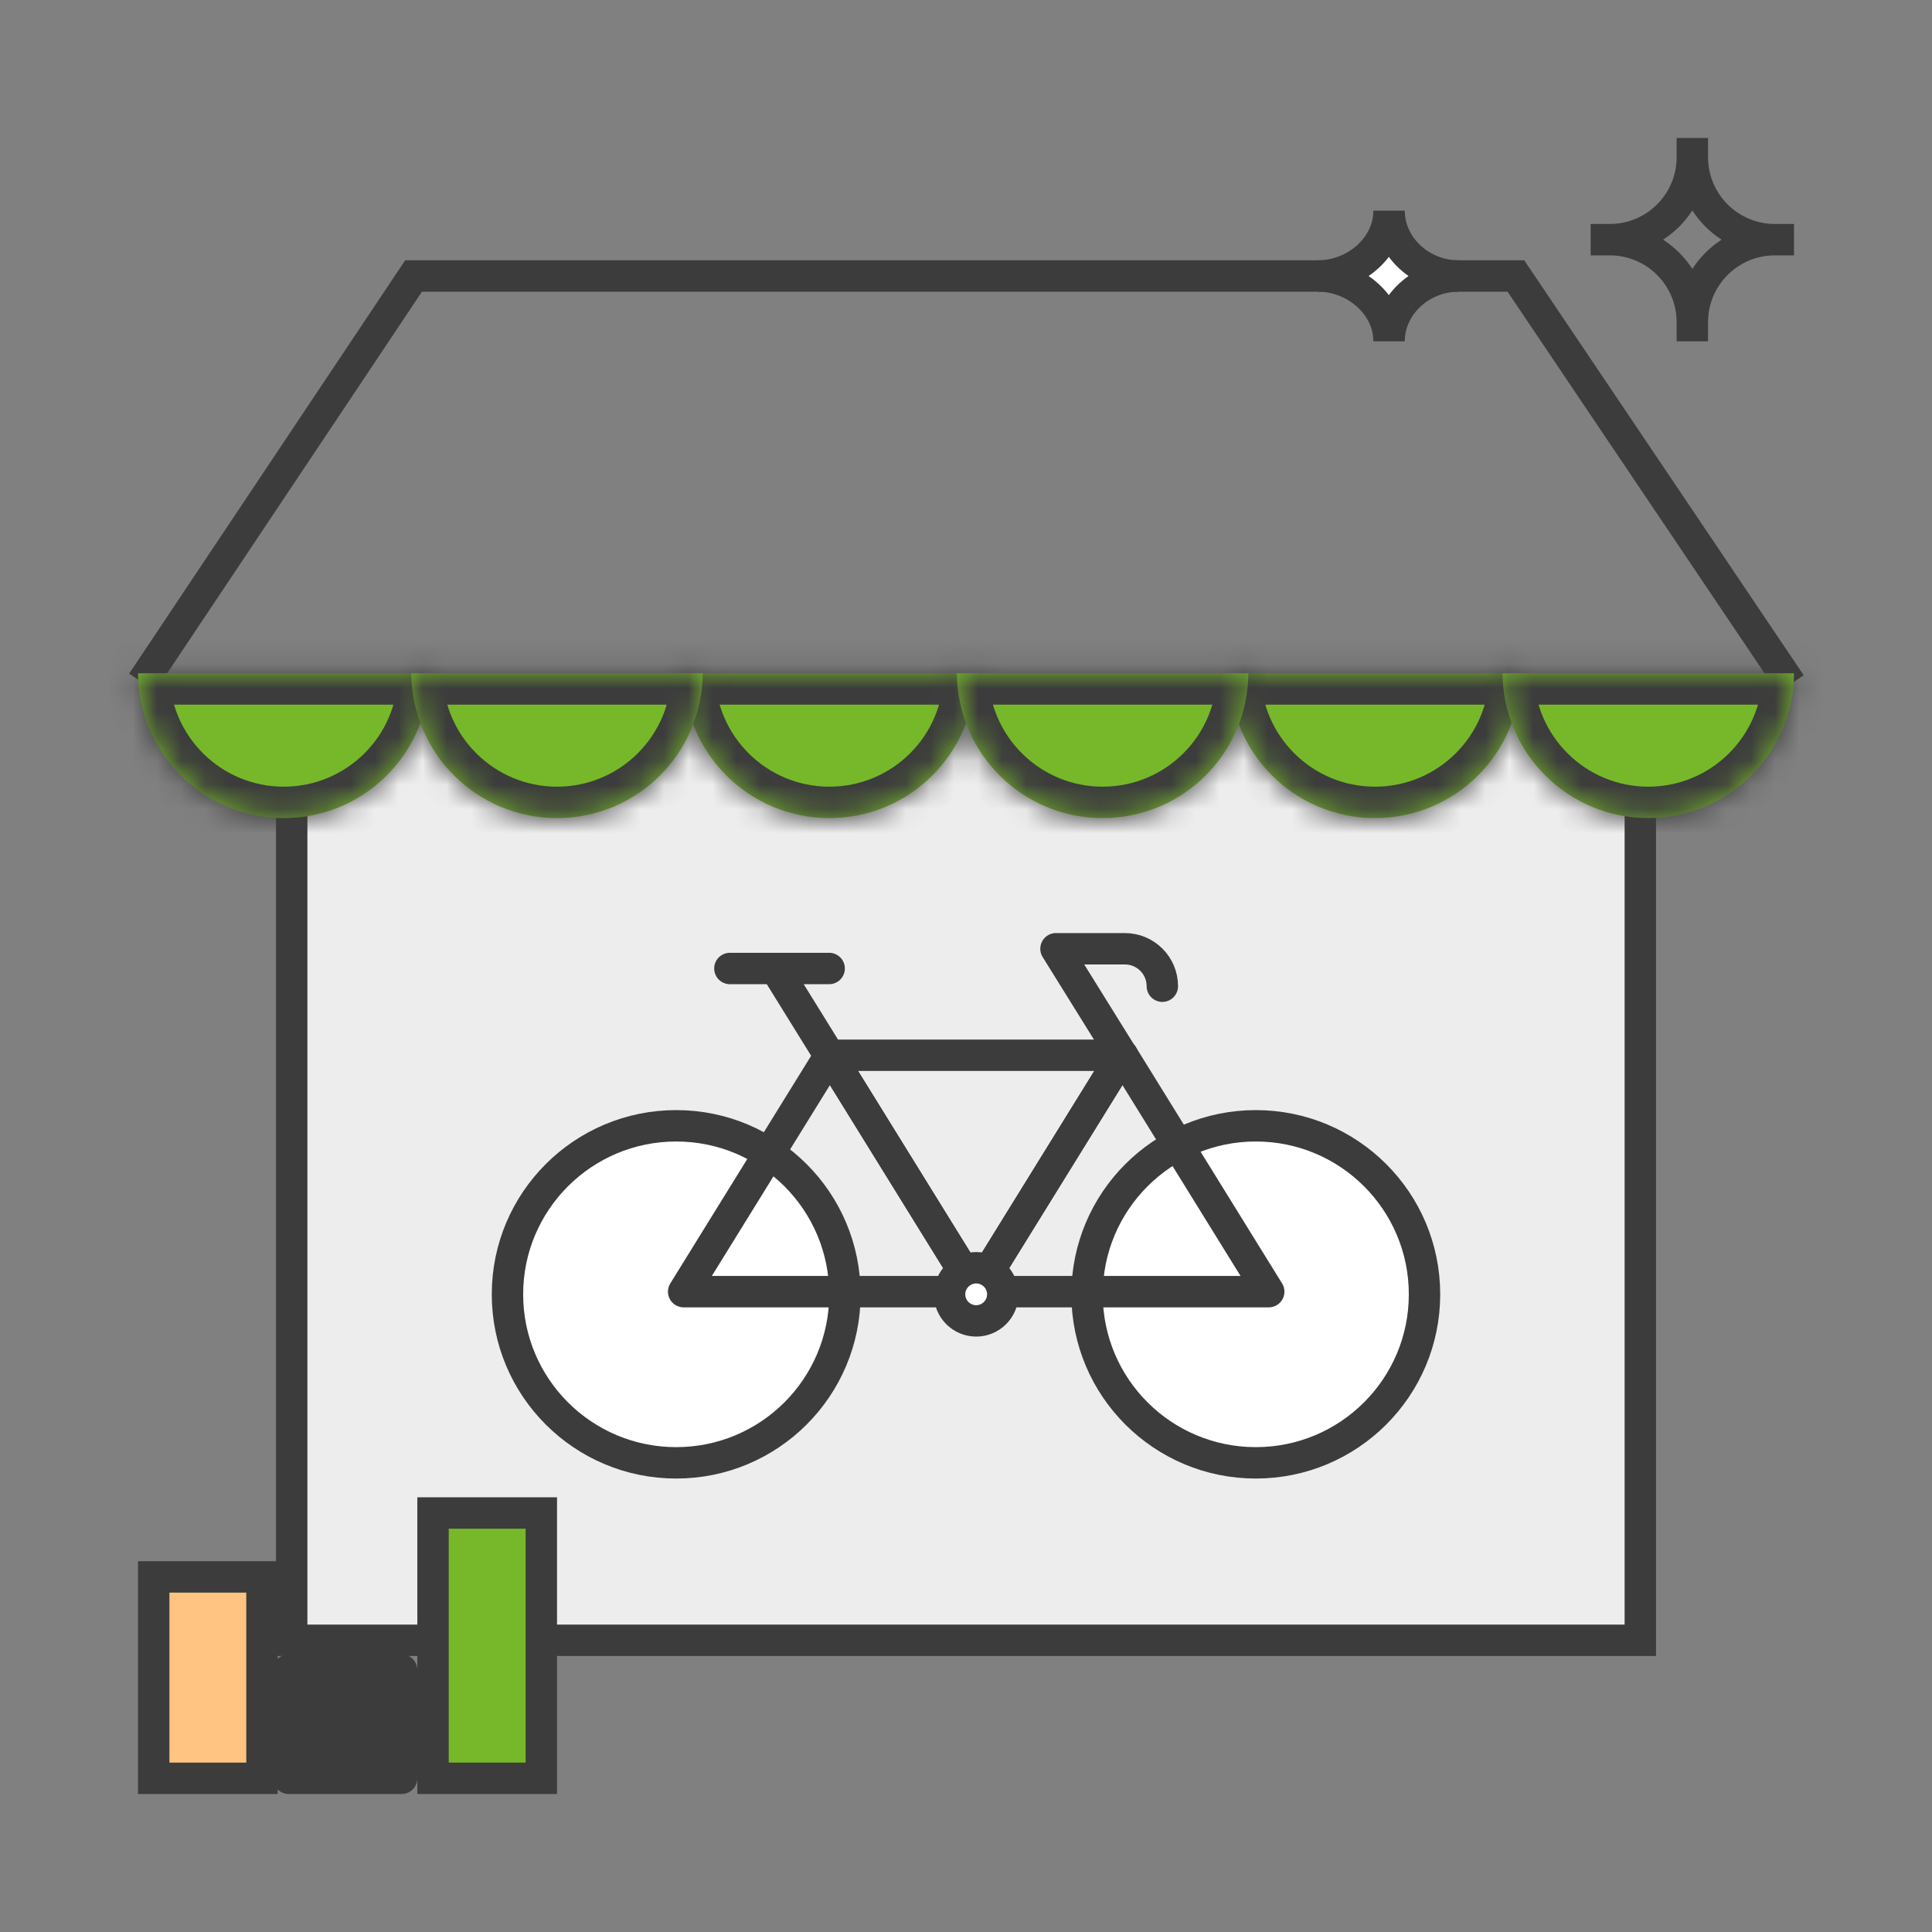 <svg width="80" height="80" viewBox="0 0 80 80" fill="none" xmlns="http://www.w3.org/2000/svg">
<rect x="0" y="0" width="80" height="80" fill="#808080" stroke="none"/>
<g clip-path="url(#clip0_233_183)">
<path d="M12.079 29.221H67.922V67.921H12.079V29.221Z" fill="#EDEDED" stroke="#3C3C3C" stroke-width="1.3" stroke-miterlimit="1.5" stroke-linecap="square"/>
<path d="M58.986 53.595C58.986 57.449 55.859 60.573 52 60.573C48.141 60.573 45.013 57.449 45.013 53.595C45.013 49.742 48.141 46.617 52 46.617C55.859 46.617 58.986 49.742 58.986 53.595Z" fill="white" stroke="#3C3C3C" stroke-width="1.3" stroke-miterlimit="1.5"/>
<path d="M34.986 53.595C34.986 57.449 31.859 60.573 28 60.573C24.141 60.573 21.013 57.449 21.013 53.595C21.013 49.742 24.141 46.617 28 46.617C31.859 46.617 34.986 49.742 34.986 53.595Z" fill="white" stroke="#3C3C3C" stroke-width="1.3" stroke-miterlimit="1.5"/>
<path d="M34.365 43.696L40.421 53.485H28.309L34.365 43.696Z" stroke="#3C3C3C" stroke-width="1.3" stroke-miterlimit="1.5" stroke-linecap="round" stroke-linejoin="round"/>
<path d="M40.422 53.485L34.365 43.696H46.478L40.422 53.485Z" stroke="#3C3C3C" stroke-width="1.3" stroke-miterlimit="1.5" stroke-linecap="round" stroke-linejoin="round"/>
<path d="M46.478 43.696L40.422 53.485H52.535L46.478 43.696Z" stroke="#3C3C3C" stroke-width="1.3" stroke-miterlimit="1.5" stroke-linecap="round" stroke-linejoin="round"/>
<path d="M46.474 43.707L43.726 39.286H46.578C47.437 39.286 48.13 39.981 48.13 40.837" stroke="#3C3C3C" stroke-width="1.3" stroke-miterlimit="1.5" stroke-linecap="round" stroke-linejoin="round"/>
<path d="M34.475 43.916L32.295 40.397" stroke="#3C3C3C" stroke-width="1.3" stroke-miterlimit="1.5" stroke-linecap="round" stroke-linejoin="round"/>
<path d="M30.223 40.103H34.334" stroke="#3C3C3C" stroke-width="1.3" stroke-miterlimit="1.5" stroke-linecap="round" stroke-linejoin="round"/>
<path d="M40.422 52.495C41.029 52.495 41.523 52.988 41.523 53.595C41.523 54.202 41.029 54.695 40.422 54.695C39.814 54.695 39.32 54.202 39.32 53.595C39.32 52.988 39.814 52.495 40.422 52.495Z" fill="white" stroke="#3C3C3C" stroke-width="1.3" stroke-miterlimit="1.5" stroke-linecap="round" stroke-linejoin="round"/>
<path d="M73.786 27.786L62.77 11.428H17.125L6.25 27.714" stroke="#3C3C3C" stroke-width="1.3" stroke-miterlimit="1.5" stroke-linecap="square"/>
<mask id="path-12-inside-1_233_183" fill="white">
<path fill-rule="evenodd" clip-rule="evenodd" d="M17.784 27.878H5.715C5.735 31.194 8.429 33.875 11.75 33.875C15.07 33.875 17.764 31.194 17.784 27.878Z"/>
</mask>
<path fill-rule="evenodd" clip-rule="evenodd" d="M17.784 27.878H5.715C5.735 31.194 8.429 33.875 11.75 33.875C15.07 33.875 17.764 31.194 17.784 27.878Z" fill="#76B82A"/>
<path d="M17.784 27.878L19.084 27.886L19.092 26.578H17.784V27.878ZM5.715 27.878V26.578H4.407L4.415 27.886L5.715 27.878ZM17.784 26.578H5.715V29.178H17.784V26.578ZM11.75 32.575C9.145 32.575 7.031 30.471 7.015 27.87L4.415 27.886C4.44 31.916 7.714 35.175 11.75 35.175V32.575ZM16.484 27.87C16.468 30.471 14.355 32.575 11.75 32.575V35.175C15.785 35.175 19.06 31.916 19.084 27.886L16.484 27.87Z" fill="#3C3C3C" mask="url(#path-12-inside-1_233_183)"/>
<mask id="path-14-inside-2_233_183" fill="white">
<path fill-rule="evenodd" clip-rule="evenodd" d="M40.377 27.878H28.308C28.328 31.194 31.022 33.875 34.342 33.875C37.663 33.875 40.357 31.194 40.377 27.878Z"/>
</mask>
<path fill-rule="evenodd" clip-rule="evenodd" d="M40.377 27.878H28.308C28.328 31.194 31.022 33.875 34.342 33.875C37.663 33.875 40.357 31.194 40.377 27.878Z" fill="#76B82A"/>
<path d="M40.377 27.878L41.677 27.886L41.685 26.578H40.377V27.878ZM28.308 27.878V26.578H27L27.008 27.886L28.308 27.878ZM40.377 26.578H28.308V29.178H40.377V26.578ZM34.342 32.575C31.737 32.575 29.624 30.471 29.608 27.87L27.008 27.886C27.032 31.916 30.307 35.175 34.342 35.175V32.575ZM39.077 27.87C39.061 30.471 36.947 32.575 34.342 32.575V35.175C38.378 35.175 41.652 31.916 41.677 27.886L39.077 27.87Z" fill="#3C3C3C" mask="url(#path-14-inside-2_233_183)"/>
<mask id="path-16-inside-3_233_183" fill="white">
<path fill-rule="evenodd" clip-rule="evenodd" d="M62.971 27.878H50.901C50.922 31.194 53.616 33.875 56.936 33.875C60.257 33.875 62.95 31.194 62.971 27.878Z"/>
</mask>
<path fill-rule="evenodd" clip-rule="evenodd" d="M62.971 27.878H50.901C50.922 31.194 53.616 33.875 56.936 33.875C60.257 33.875 62.95 31.194 62.971 27.878Z" fill="#76B82A"/>
<path d="M62.971 27.878L64.271 27.886L64.279 26.578H62.971V27.878ZM50.901 27.878V26.578H49.593L49.601 27.886L50.901 27.878ZM62.971 26.578H50.901V29.178H62.971V26.578ZM56.936 32.575C54.331 32.575 52.217 30.471 52.201 27.87L49.601 27.886C49.626 31.916 52.901 35.175 56.936 35.175V32.575ZM61.671 27.87C61.655 30.471 59.541 32.575 56.936 32.575V35.175C60.972 35.175 64.246 31.916 64.271 27.886L61.671 27.87Z" fill="#3C3C3C" mask="url(#path-16-inside-3_233_183)"/>
<mask id="path-18-inside-4_233_183" fill="white">
<path fill-rule="evenodd" clip-rule="evenodd" d="M29.1 27.878H17.03C17.051 31.194 19.745 33.875 23.065 33.875C26.385 33.875 29.079 31.194 29.1 27.878Z"/>
</mask>
<path fill-rule="evenodd" clip-rule="evenodd" d="M29.1 27.878H17.03C17.051 31.194 19.745 33.875 23.065 33.875C26.385 33.875 29.079 31.194 29.1 27.878Z" fill="#76B82A"/>
<path d="M29.1 27.878L30.4 27.886L30.408 26.578H29.1V27.878ZM17.03 27.878V26.578H15.722L15.73 27.886L17.03 27.878ZM29.1 26.578H17.03V29.178H29.1V26.578ZM23.065 32.575C20.46 32.575 18.346 30.471 18.33 27.87L15.73 27.886C15.755 31.916 19.029 35.175 23.065 35.175V32.575ZM27.8 27.87C27.784 30.471 25.67 32.575 23.065 32.575V35.175C27.101 35.175 30.375 31.916 30.4 27.886L27.8 27.87Z" fill="#3C3C3C" mask="url(#path-18-inside-4_233_183)"/>
<mask id="path-20-inside-5_233_183" fill="white">
<path fill-rule="evenodd" clip-rule="evenodd" d="M51.693 27.878H39.623C39.643 31.194 42.337 33.875 45.658 33.875C48.978 33.875 51.672 31.194 51.693 27.878Z"/>
</mask>
<path fill-rule="evenodd" clip-rule="evenodd" d="M51.693 27.878H39.623C39.643 31.194 42.337 33.875 45.658 33.875C48.978 33.875 51.672 31.194 51.693 27.878Z" fill="#76B82A"/>
<path d="M51.693 27.878L52.993 27.886L53.001 26.578H51.693V27.878ZM39.623 27.878V26.578H38.315L38.323 27.886L39.623 27.878ZM51.693 26.578H39.623V29.178H51.693V26.578ZM45.658 32.575C43.053 32.575 40.939 30.471 40.923 27.87L38.323 27.886C38.348 31.916 41.622 35.175 45.658 35.175V32.575ZM50.393 27.87C50.377 30.471 48.263 32.575 45.658 32.575V35.175C49.694 35.175 52.968 31.916 52.993 27.886L50.393 27.87Z" fill="#3C3C3C" mask="url(#path-20-inside-5_233_183)"/>
<mask id="path-22-inside-6_233_183" fill="white">
<path fill-rule="evenodd" clip-rule="evenodd" d="M74.286 27.878H62.217C62.237 31.194 64.931 33.875 68.252 33.875C71.572 33.875 74.266 31.194 74.286 27.878Z"/>
</mask>
<path fill-rule="evenodd" clip-rule="evenodd" d="M74.286 27.878H62.217C62.237 31.194 64.931 33.875 68.252 33.875C71.572 33.875 74.266 31.194 74.286 27.878Z" fill="#76B82A"/>
<path d="M74.286 27.878L75.586 27.886L75.594 26.578H74.286V27.878ZM62.217 27.878V26.578H60.909L60.917 27.886L62.217 27.878ZM74.286 26.578H62.217V29.178H74.286V26.578ZM68.252 32.575C65.647 32.575 63.533 30.471 63.517 27.87L60.917 27.886C60.942 31.916 64.216 35.175 68.252 35.175V32.575ZM72.986 27.87C72.97 30.471 70.857 32.575 68.252 32.575V35.175C72.287 35.175 75.562 31.916 75.586 27.886L72.986 27.87Z" fill="#3C3C3C" mask="url(#path-22-inside-6_233_183)"/>
<path d="M11.955 69.152H16.631V73.636H11.955V69.152Z" fill="#3C3C3C" stroke="#3C3C3C" stroke-width="1.3" stroke-miterlimit="1.5" stroke-linecap="round" stroke-linejoin="round"/>
<path d="M17.931 62.65H22.415V73.636H17.931V62.65Z" fill="#76B82A" stroke="#3C3C3C" stroke-width="1.3" stroke-miterlimit="1.5" stroke-linecap="square"/>
<path d="M6.365 65.297H10.848V73.636H6.365V65.297Z" fill="#FFC382" stroke="#3C3C3C" stroke-width="1.3" stroke-miterlimit="1.5" stroke-linecap="square"/>
<path d="M57.519 8.723C57.519 10.218 58.842 11.429 60.398 11.429C58.842 11.429 57.519 12.639 57.519 14.134C57.519 12.639 56.128 11.429 54.571 11.429H54.701H54.571C56.131 11.429 57.519 10.218 57.519 8.723Z" fill="white" stroke="#3C3C3C" stroke-width="1.3" stroke-miterlimit="1.5" stroke-linejoin="bevel"/>
<path d="M70.076 5.714V6.506C70.076 8.395 71.606 9.924 73.495 9.924H74.286H73.495C71.606 9.924 70.076 11.457 70.076 13.343V14.134V13.343C70.076 11.454 68.546 9.924 66.658 9.924H65.866H66.658C68.546 9.924 70.076 8.395 70.076 6.506V5.714Z" stroke="#3C3C3C" stroke-width="1.3" stroke-miterlimit="1.5" stroke-linejoin="bevel"/>
</g>
<defs>
<clipPath id="clip0_233_183">
<rect width="80" height="80" fill="white"/>
</clipPath>
</defs>
</svg>
